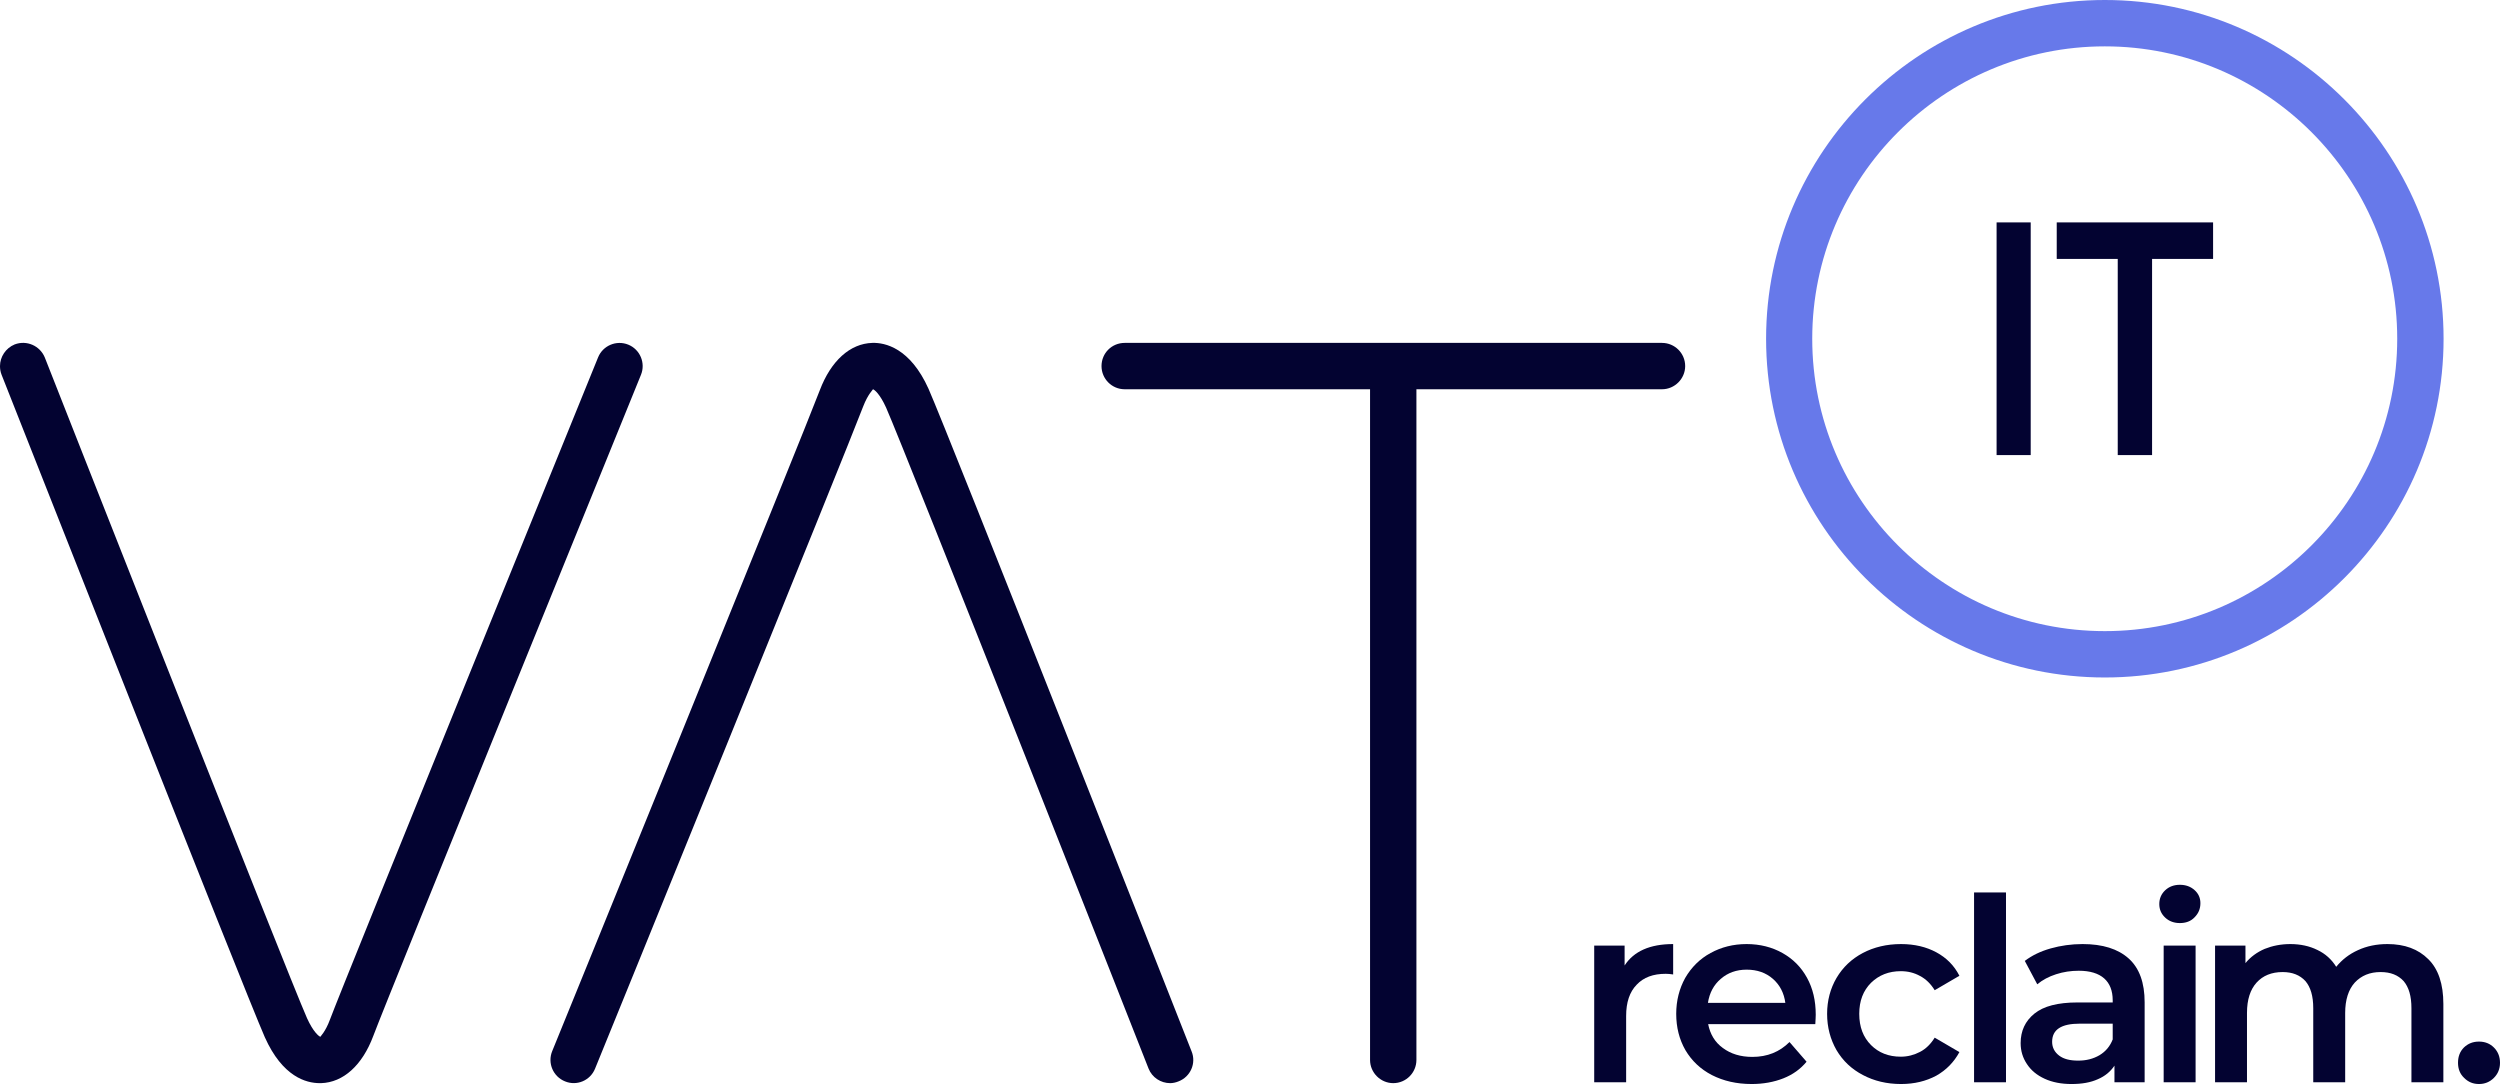 <?xml version="1.0" ?>
<svg xmlns="http://www.w3.org/2000/svg"  xmlns:xodm="http://www.corel.com/coreldraw/odm/2003" xml:space="preserve" version="1.1" style="shape-rendering:geometricPrecision; text-rendering:geometricPrecision; image-rendering:optimizeQuality; fill-rule:evenodd; clip-rule:evenodd" viewBox="0 0 114.32 49.57">
	<defs>
		<style type="text/css"> .fil0 {fill:none} .fil2 {fill:#030331} .fil1 {fill:#6779EA} .fil3 {fill:#030331;fill-rule:nonzero} </style>
	</defs>
	<g id="Layer_x0020_1">
		<rect class="fil0" width="114.31" height="49.57"/>
		<path class="fil1" d="M96.25 30.98c-8.54,0 -15.49,-6.95 -15.49,-15.49 0,-8.54 6.95,-15.49 15.49,-15.49 8.54,0 15.49,6.95 15.49,15.49 0,8.54 -6.95,15.49 -15.49,15.49l0 0zm0 -28.86c-7.38,0 -13.38,6 -13.38,13.37 0,7.38 6,13.37 13.38,13.37 7.37,0 13.37,-5.99 13.37,-13.37 0,-7.37 -6,-13.37 -13.37,-13.37l0 0z"/>
		<g id="_2574687499616">
			<path class="fil2" d="M14.62 49.53c-0.62,0 -1.7,-0.29 -2.51,-2.1 -0.92,-2.08 -11.58,-29.15 -12.04,-30.3 -0.05,-0.13 -0.07,-0.26 -0.07,-0.39 0,-0.42 0.26,-0.82 0.67,-0.99 0.55,-0.21 1.16,0.06 1.38,0.6 0.11,0.28 11.09,28.18 11.99,30.21 0.28,0.62 0.54,0.83 0.61,0.85 0,-0.02 0.23,-0.22 0.44,-0.79 0.69,-1.84 11.79,-29.12 12.26,-30.28 0.22,-0.54 0.84,-0.8 1.38,-0.58 0.54,0.22 0.8,0.84 0.58,1.38 -0.11,0.28 -11.56,28.41 -12.24,30.23 -0.5,1.34 -1.37,2.13 -2.39,2.16 -0.02,0 -0.04,0 -0.06,0z"/>
			<path class="fil2" d="M53.89 49.45c0.55,-0.21 0.82,-0.83 0.6,-1.37 -0.45,-1.15 -11.11,-28.22 -12.03,-30.3 -0.84,-1.87 -1.99,-2.12 -2.57,-2.1 -1.02,0.03 -1.89,0.82 -2.4,2.16 -0.68,1.81 -12.12,29.95 -12.24,30.23 -0.22,0.54 0.04,1.16 0.59,1.38 0.54,0.22 1.15,-0.04 1.37,-0.58 0.48,-1.16 11.57,-28.45 12.26,-30.28 0.22,-0.57 0.45,-0.77 0.45,-0.79 0.07,0.02 0.32,0.22 0.6,0.84 0.9,2.04 11.89,29.93 12,30.22 0.16,0.41 0.56,0.67 0.99,0.67 0.12,0 0.26,-0.03 0.38,-0.08z"/>
			<path class="fil2" d="M76 15.68l-24.57 0c-0.59,0 -1.06,0.47 -1.06,1.06 0,0.58 0.47,1.06 1.06,1.06l11.22 0 0 30.67c0,0.58 0.48,1.06 1.06,1.06 0.59,0 1.06,-0.48 1.06,-1.06l0 -30.67 11.23 0c0.58,0 1.06,-0.48 1.06,-1.06 0,-0.59 -0.48,-1.06 -1.06,-1.06l0 0z"/>
			<path class="fil3" d="M74.29 44.15c0.42,-0.65 1.16,-0.98 2.22,-0.98l0 1.39c-0.12,-0.02 -0.24,-0.03 -0.34,-0.03 -0.57,0 -1.01,0.16 -1.33,0.5 -0.32,0.33 -0.48,0.8 -0.48,1.43l0 3.03 -1.46 0 0 -6.25 1.39 0 0 0.91z"/>
			<path class="fil3" d="M79.87 44.34c-0.46,0 -0.86,0.14 -1.18,0.42 -0.32,0.27 -0.52,0.64 -0.59,1.1l3.54 0c-0.06,-0.45 -0.25,-0.82 -0.57,-1.1 -0.32,-0.28 -0.72,-0.42 -1.2,-0.42l0 0zm3.16 2.06c0,0.1 -0.01,0.24 -0.02,0.43l-4.9 0c0.09,0.46 0.31,0.83 0.67,1.09 0.36,0.27 0.81,0.41 1.35,0.41 0.69,0 1.25,-0.23 1.7,-0.68l0.78 0.9c-0.28,0.34 -0.63,0.59 -1.06,0.76 -0.43,0.17 -0.92,0.26 -1.45,0.26 -0.69,0 -1.29,-0.14 -1.82,-0.41 -0.52,-0.27 -0.92,-0.65 -1.21,-1.14 -0.28,-0.49 -0.42,-1.04 -0.42,-1.66 0,-0.6 0.14,-1.15 0.41,-1.64 0.28,-0.48 0.66,-0.87 1.16,-1.14 0.49,-0.27 1.04,-0.41 1.65,-0.41 0.61,0 1.16,0.14 1.64,0.41 0.48,0.27 0.85,0.64 1.12,1.13 0.27,0.49 0.4,1.05 0.4,1.69l0 0z"/>
			<path class="fil3" d="M86.93 49.57c-0.65,0 -1.23,-0.14 -1.74,-0.41 -0.52,-0.27 -0.92,-0.65 -1.21,-1.14 -0.28,-0.49 -0.43,-1.04 -0.43,-1.66 0,-0.61 0.15,-1.16 0.43,-1.64 0.29,-0.49 0.69,-0.87 1.2,-1.14 0.51,-0.27 1.1,-0.41 1.75,-0.41 0.62,0 1.16,0.13 1.62,0.38 0.46,0.25 0.81,0.6 1.05,1.07l-1.13 0.66c-0.18,-0.29 -0.4,-0.51 -0.67,-0.65 -0.27,-0.15 -0.56,-0.22 -0.88,-0.22 -0.55,0 -1,0.18 -1.36,0.53 -0.36,0.36 -0.54,0.83 -0.54,1.42 0,0.6 0.18,1.07 0.54,1.43 0.35,0.35 0.8,0.53 1.36,0.53 0.32,0 0.61,-0.08 0.88,-0.22 0.27,-0.14 0.49,-0.36 0.67,-0.65l1.13 0.66c-0.25,0.46 -0.6,0.82 -1.06,1.08 -0.47,0.25 -1,0.38 -1.61,0.38l0 0z"/>
			<polygon class="fil3" points="90.27,40.81 91.73,40.81 91.73,49.49 90.27,49.49 "/>
			<path class="fil3" d="M95.03 48.5c0.37,0 0.69,-0.08 0.98,-0.25 0.28,-0.17 0.48,-0.41 0.6,-0.72l0 -0.72 -1.51 0c-0.84,0 -1.26,0.27 -1.26,0.83 0,0.26 0.11,0.47 0.32,0.63 0.21,0.16 0.5,0.23 0.87,0.23l0 0zm0.2 -5.33c0.92,0 1.62,0.22 2.11,0.66 0.49,0.44 0.73,1.11 0.73,2l0 3.66 -1.38 0 0 -0.76c-0.18,0.27 -0.43,0.48 -0.76,0.62 -0.33,0.15 -0.73,0.22 -1.2,0.22 -0.47,0 -0.88,-0.08 -1.23,-0.24 -0.35,-0.16 -0.62,-0.38 -0.81,-0.67 -0.19,-0.28 -0.29,-0.6 -0.29,-0.96 0,-0.56 0.21,-1.01 0.63,-1.35 0.42,-0.34 1.07,-0.51 1.97,-0.51l1.61 0 0 -0.1c0,-0.43 -0.13,-0.77 -0.39,-1 -0.26,-0.23 -0.65,-0.35 -1.16,-0.35 -0.36,0 -0.7,0.05 -1.04,0.16 -0.34,0.11 -0.62,0.26 -0.86,0.46l-0.57 -1.07c0.33,-0.25 0.72,-0.44 1.18,-0.57 0.46,-0.13 0.95,-0.2 1.46,-0.2l0 0z"/>
			<path class="fil3" d="M99.68 42.21c-0.26,0 -0.49,-0.08 -0.67,-0.25 -0.18,-0.17 -0.27,-0.37 -0.27,-0.62 0,-0.25 0.09,-0.46 0.27,-0.63 0.18,-0.17 0.41,-0.25 0.67,-0.25 0.27,0 0.49,0.08 0.67,0.24 0.18,0.16 0.27,0.36 0.27,0.6 0,0.26 -0.09,0.47 -0.27,0.65 -0.17,0.18 -0.4,0.26 -0.67,0.26l0 0zm-0.74 1.03l1.46 0 0 6.25 -1.46 0 0 -6.25z"/>
			<path class="fil3" d="M109.17 43.17c0.79,0 1.41,0.23 1.87,0.69 0.46,0.45 0.69,1.14 0.69,2.05l0 3.58 -1.46 0 0 -3.39c0,-0.55 -0.12,-0.96 -0.36,-1.24 -0.25,-0.27 -0.59,-0.41 -1.05,-0.41 -0.49,0 -0.88,0.16 -1.18,0.48 -0.29,0.32 -0.44,0.79 -0.44,1.39l0 3.17 -1.46 0 0 -3.39c0,-0.55 -0.12,-0.96 -0.36,-1.24 -0.25,-0.27 -0.59,-0.41 -1.04,-0.41 -0.5,0 -0.9,0.16 -1.19,0.48 -0.29,0.32 -0.44,0.78 -0.44,1.39l0 3.17 -1.46 0 0 -6.25 1.39 0 0 0.8c0.23,-0.28 0.53,-0.5 0.88,-0.65 0.35,-0.14 0.74,-0.22 1.17,-0.22 0.46,0 0.88,0.09 1.24,0.27 0.36,0.17 0.65,0.43 0.86,0.77 0.26,-0.32 0.59,-0.58 0.99,-0.76 0.41,-0.19 0.86,-0.28 1.35,-0.28l0 0z"/>
			<path class="fil3" d="M113.36 49.57c-0.27,0 -0.49,-0.09 -0.68,-0.28 -0.19,-0.18 -0.28,-0.41 -0.28,-0.69 0,-0.29 0.09,-0.52 0.27,-0.7 0.19,-0.18 0.41,-0.27 0.69,-0.27 0.27,0 0.5,0.09 0.68,0.27 0.18,0.18 0.28,0.41 0.28,0.7 0,0.28 -0.1,0.51 -0.28,0.69 -0.19,0.19 -0.42,0.28 -0.68,0.28l0 0z"/>
			<polygon class="fil3" points="91.3,20.81 92.86,20.81 92.86,10.17 91.3,10.17 "/>
			<polygon class="fil3" points="96.84,11.84 94.05,11.84 94.05,10.17 101.2,10.17 101.2,11.84 98.41,11.84 98.41,20.81 96.84,20.81 "/>
		</g>
	</g>
</svg>